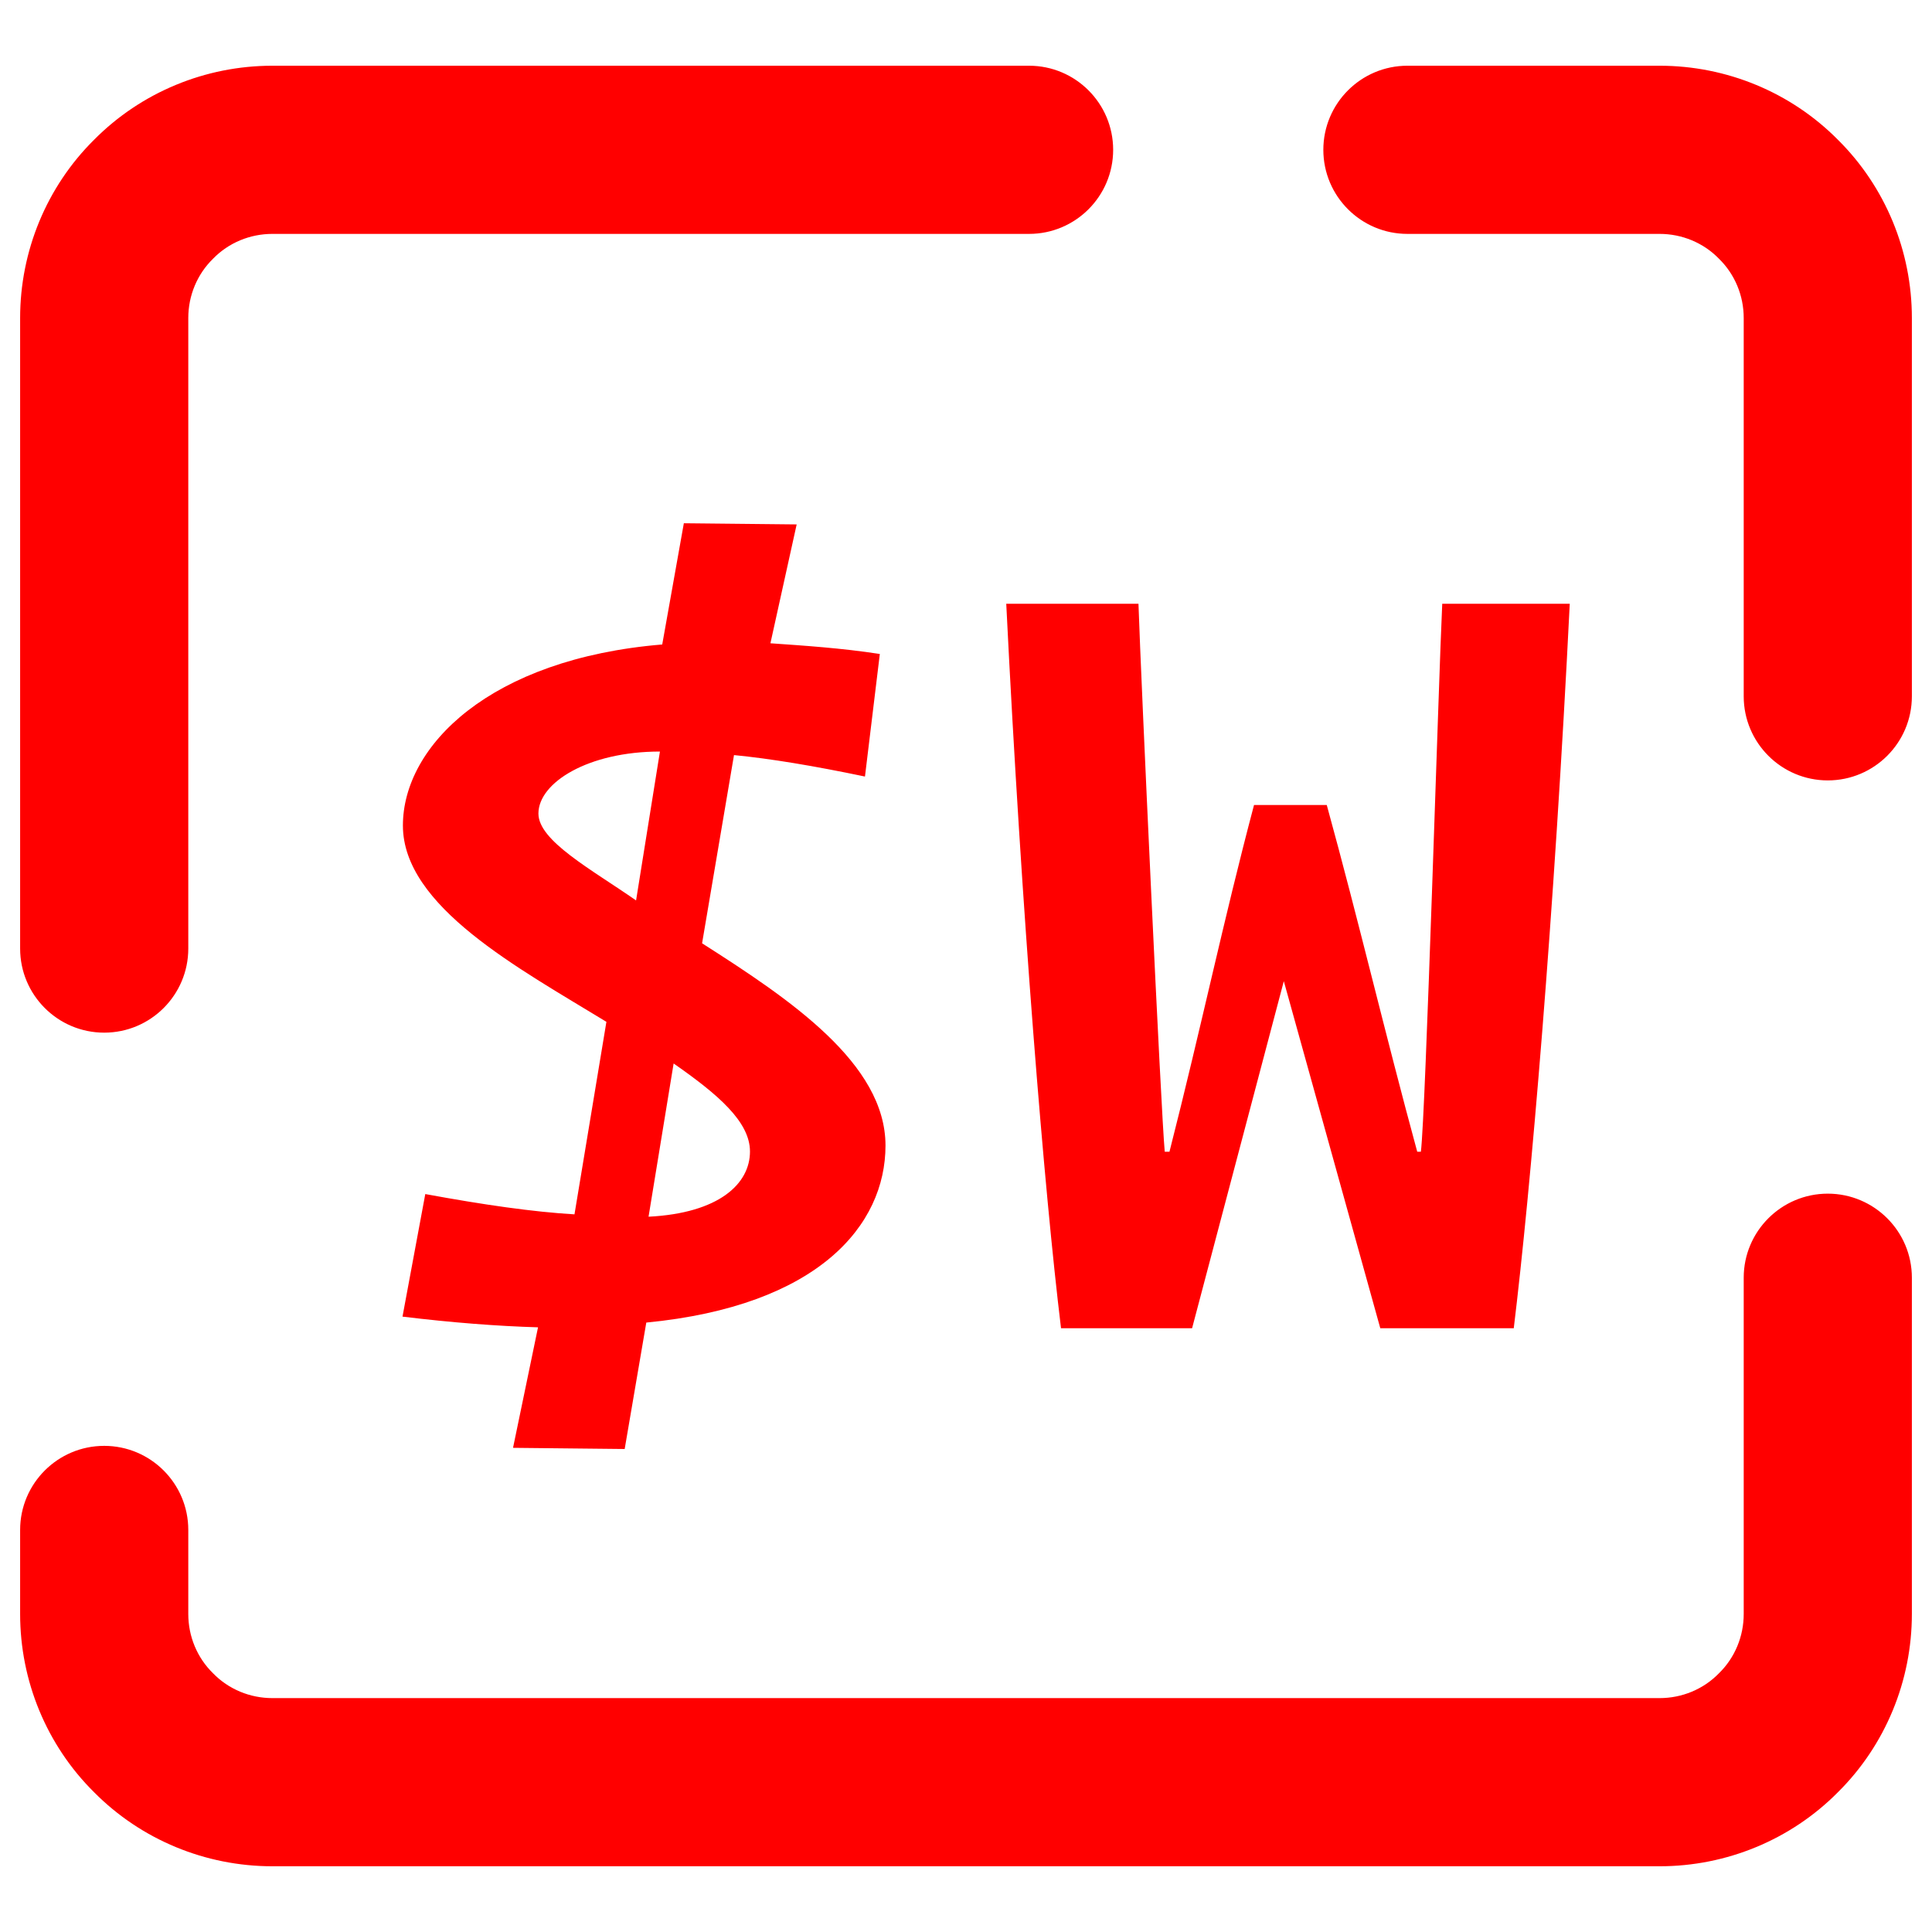 <?xml version="1.0" encoding="UTF-8" standalone="no"?><!-- Generator: Gravit.io --><svg xmlns="http://www.w3.org/2000/svg" xmlns:xlink="http://www.w3.org/1999/xlink" style="isolation:isolate" viewBox="0 0 48 48" width="48pt" height="48pt"><linearGradient id="_lgradient_0" x1="0" y1="0.5" x2="1" y2="0.5" gradientTransform="matrix(47,0,0,44.733,0.5,1.633)" gradientUnits="userSpaceOnUse"><stop offset="0%" stop-opacity="1" style="stop-color:rgb(255,0,0)"/><stop offset="98.261%" stop-opacity="1" style="stop-color:rgb(255,0,0)"/></linearGradient><path d=" M 25 15 C 25.385 22.752 25.947 29.603 26.361 33 L 29.617 33 L 31.896 24.377 L 34.293 33 L 37.609 33 C 38.024 29.603 38.615 22.752 39 15 L 35.832 15 C 35.743 16.829 35.419 27.715 35.301 28.615 L 35.211 28.615 C 34.412 25.683 33.762 22.903 32.963 20 L 31.156 20 C 30.387 22.903 29.854 25.48 29.055 28.615 L 28.938 28.615 C 28.849 27.715 28.344 16.829 28.285 15 L 25 15 L 25 15 Z  M 16.396 18.672 L 15.803 22.371 C 14.699 21.602 13.377 20.893 13.377 20.213 C 13.377 19.444 14.613 18.672 16.396 18.672 L 16.396 18.672 Z  M 16.736 26.422 C 17.84 27.191 18.633 27.87 18.633 28.609 C 18.633 29.408 17.868 30.14 16.113 30.229 L 16.736 26.422 L 16.736 26.422 Z  M 16.99 13 L 16.453 16.012 C 12.18 16.366 10.01 18.529 10.01 20.51 C 10.01 22.52 12.887 24.056 15.066 25.387 L 14.273 30.17 C 13.255 30.111 12.01 29.932 10.566 29.666 L 10 32.711 C 11.217 32.859 12.348 32.947 13.367 32.977 L 12.746 35.971 L 15.52 36 L 16.057 32.859 C 20.33 32.445 22 30.442 22 28.461 C 22 26.421 19.623 24.825 17.443 23.436 L 18.236 18.76 C 19.142 18.848 20.217 19.027 21.49 19.293 L 21.859 16.248 C 20.897 16.1 19.99 16.042 19.141 15.982 L 19.793 13.029 L 16.99 13 L 16.99 13 Z  M 4.678 23.567 L 4.678 23.567 C 4.678 24.72 3.742 25.656 2.589 25.656 L 2.589 25.656 C 1.436 25.656 0.5 24.72 0.5 23.567 L 0.5 23.567 L 0.5 7.9 C 0.5 6.239 1.158 4.641 2.338 3.472 C 3.508 2.291 5.106 1.633 6.767 1.633 L 25.567 1.633 L 25.567 1.633 C 26.72 1.633 27.656 2.569 27.656 3.722 L 27.656 3.722 C 27.656 4.875 26.72 5.811 25.567 5.811 L 25.567 5.811 L 6.767 5.811 C 6.213 5.811 5.68 6.03 5.294 6.427 C 4.897 6.814 4.678 7.346 4.678 7.9 L 4.678 23.567 L 4.678 23.567 L 4.678 23.567 Z  M 43.322 31.744 L 43.322 31.744 C 43.322 30.592 44.258 29.656 45.411 29.656 L 45.411 29.656 C 46.564 29.656 47.5 30.592 47.5 31.744 L 47.5 31.744 L 47.5 40.1 C 47.5 41.761 46.842 43.359 45.662 44.528 C 44.492 45.709 42.894 46.367 41.233 46.367 L 6.767 46.367 C 5.106 46.367 3.508 45.709 2.338 44.528 C 1.158 43.359 0.5 41.761 0.5 40.1 L 0.5 38.011 L 0.5 38.011 C 0.5 36.858 1.436 35.922 2.589 35.922 L 2.589 35.922 C 3.742 35.922 4.678 36.858 4.678 38.011 L 4.678 38.011 L 4.678 40.1 C 4.678 40.654 4.897 41.186 5.294 41.573 C 5.68 41.97 6.213 42.189 6.767 42.189 L 41.233 42.189 C 41.787 42.189 42.32 41.97 42.706 41.573 C 43.103 41.186 43.322 40.654 43.322 40.1 L 43.322 31.744 L 43.322 31.744 L 43.322 31.744 Z  M 34.967 5.811 L 34.967 5.811 C 33.814 5.811 32.878 4.875 32.878 3.722 L 32.878 3.722 C 32.878 2.569 33.814 1.633 34.967 1.633 L 34.967 1.633 L 41.233 1.633 C 42.894 1.633 44.492 2.291 45.662 3.472 C 46.842 4.641 47.5 6.239 47.5 7.9 L 47.5 17.3 L 47.5 17.3 C 47.5 18.453 46.564 19.389 45.411 19.389 L 45.411 19.389 C 44.258 19.389 43.322 18.453 43.322 17.3 L 43.322 17.3 L 43.322 7.9 C 43.322 7.346 43.103 6.814 42.706 6.427 C 42.32 6.03 41.787 5.811 41.233 5.811 L 34.967 5.811 L 34.967 5.811 Z " fill-rule="evenodd" fill="url(#_lgradient_0)"/></svg>